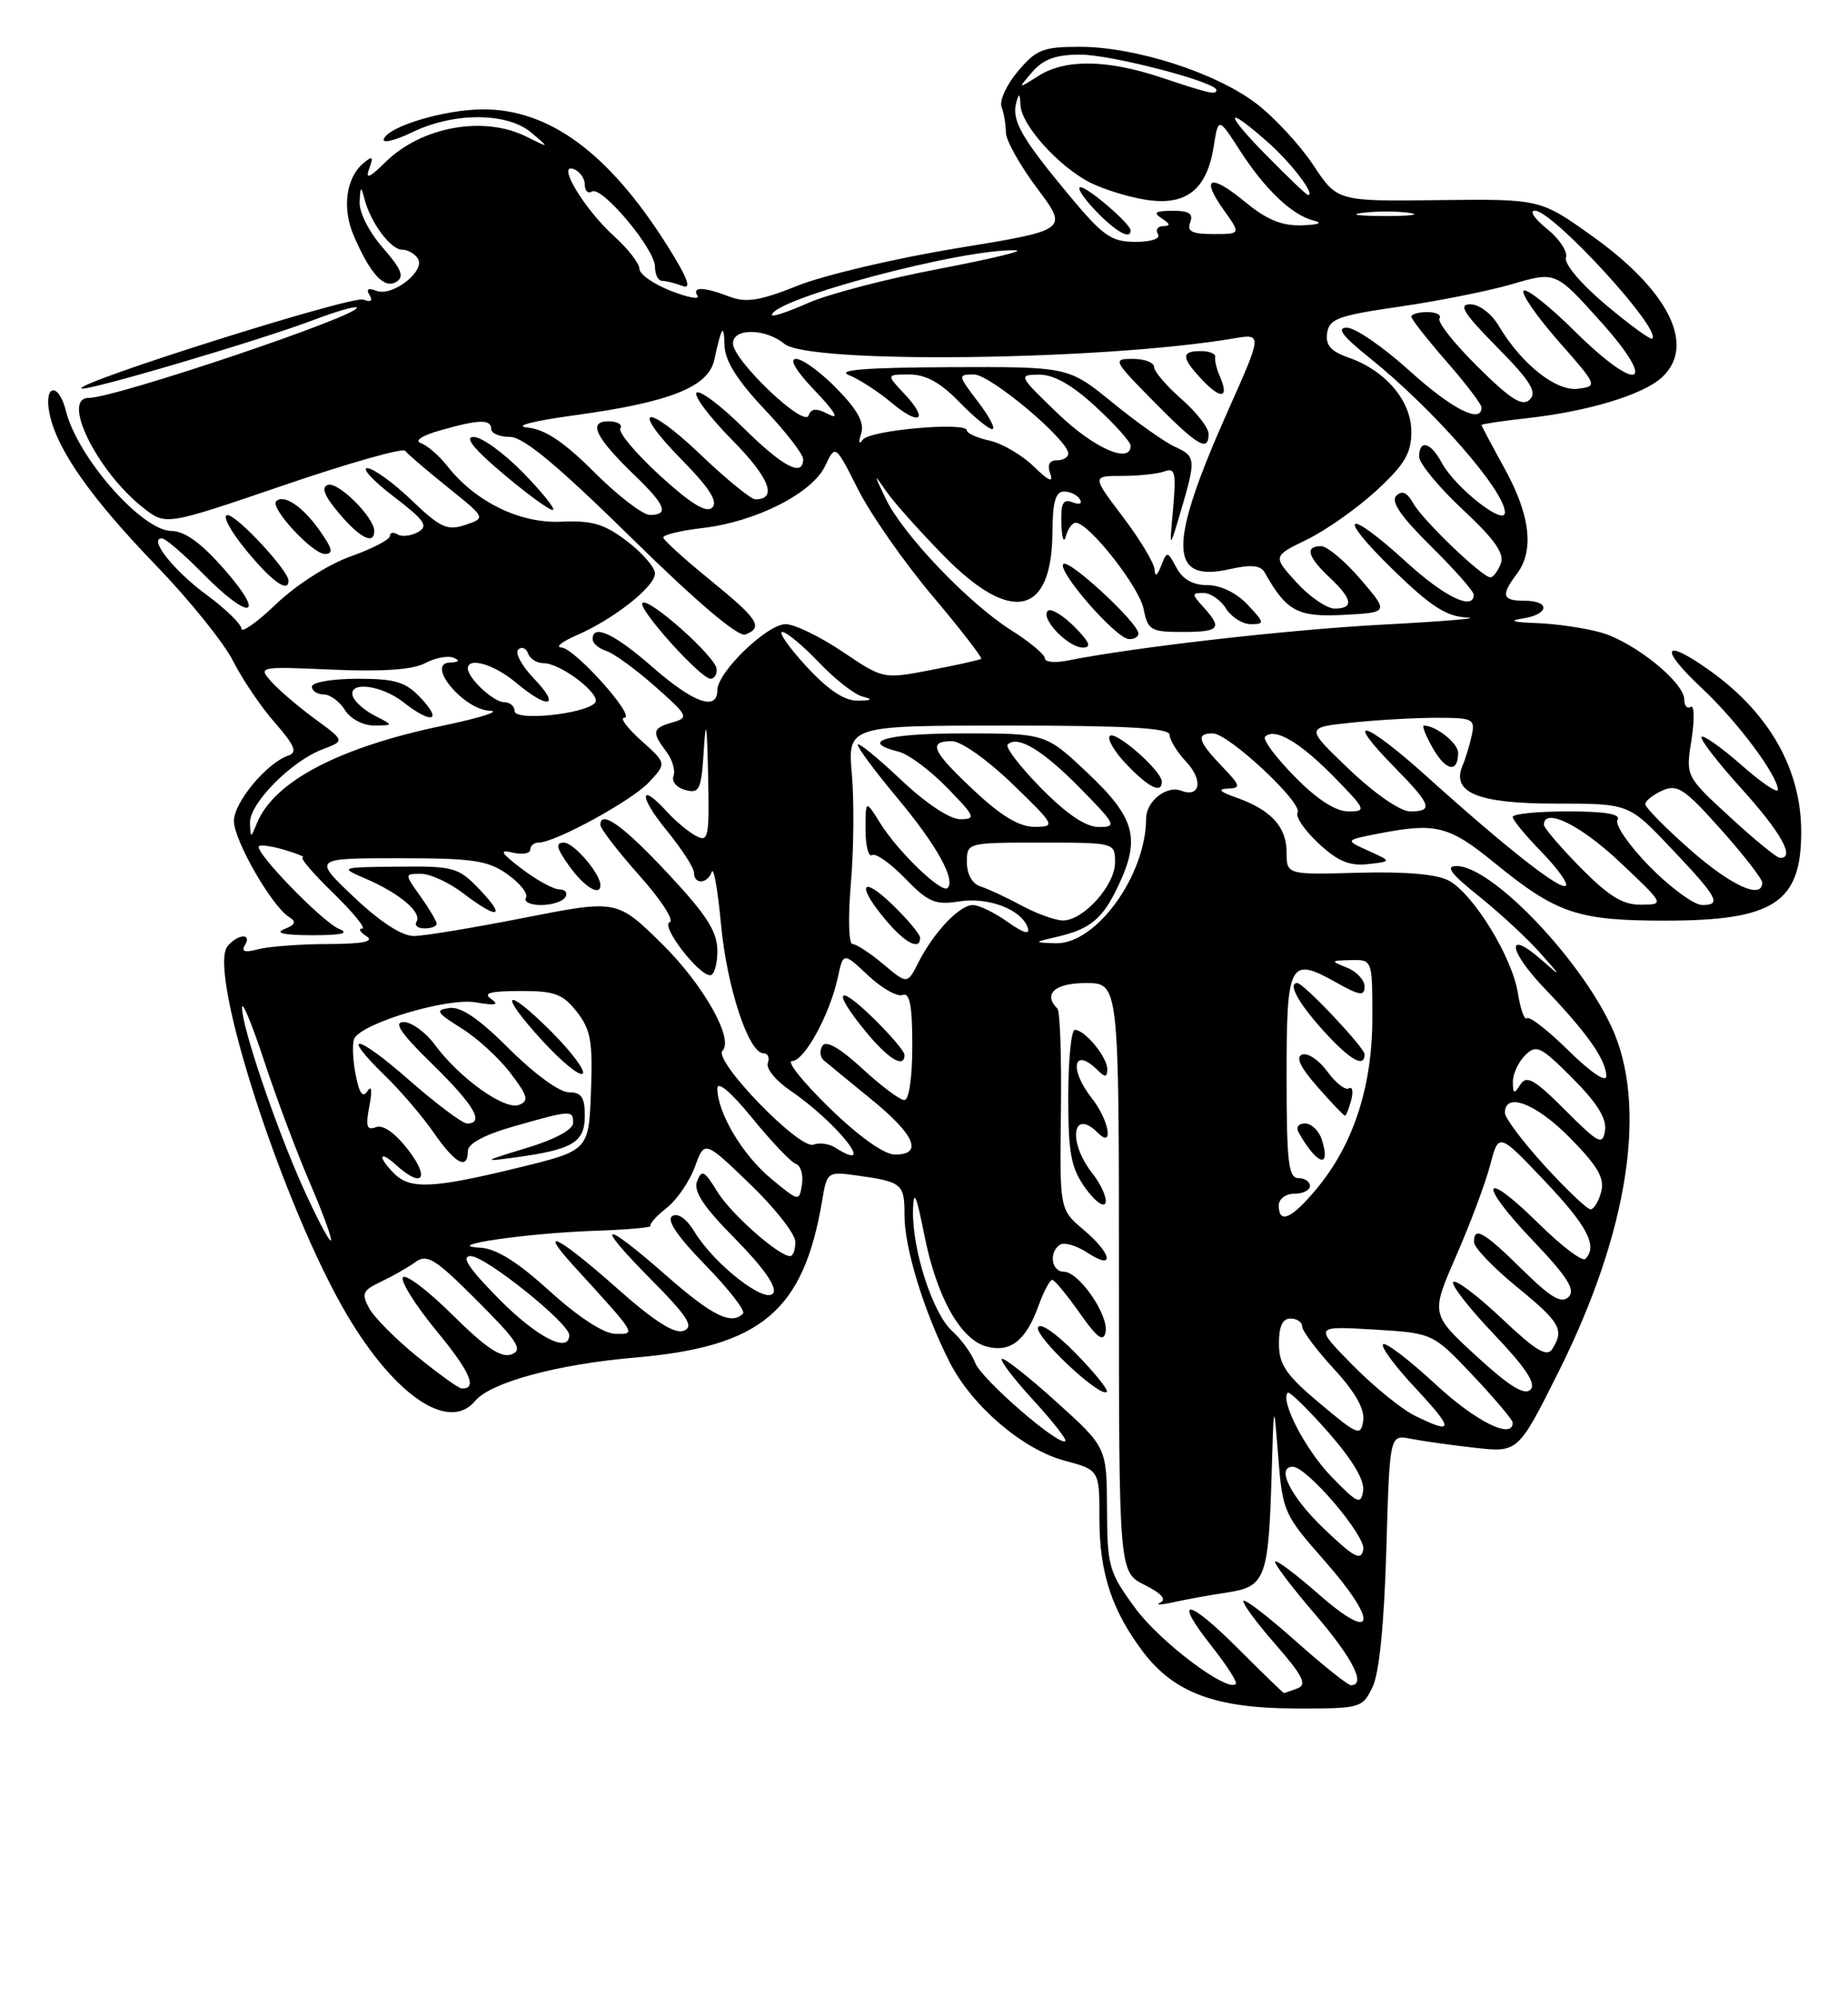 <?xml version="1.0" encoding="UTF-8" standalone="no"?>
<!DOCTYPE svg PUBLIC "-//W3C//DTD SVG 1.1//EN" "http://www.w3.org/Graphics/SVG/1.1/DTD/svg11.dtd" >
<svg xmlns="http://www.w3.org/2000/svg" xmlns:xlink="http://www.w3.org/1999/xlink" version="1.1" viewBox="0 0 237 256">
 <g >
 <path fill="currentColor"
d=" M 176.02 216.25 C 176.88 214.49 177.51 208.20 177.79 198.69 C 178.22 183.89 178.22 183.89 180.86 184.40 C 182.31 184.69 186.02 185.21 189.09 185.56 C 194.69 186.19 194.69 186.19 199.87 175.85 C 208.90 157.80 211.37 141.57 206.62 131.50 C 202.40 122.56 191.23 111.00 186.80 111.00 C 185.32 111.00 186.04 111.97 189.66 114.87 C 192.32 117.00 195.85 120.26 197.50 122.12 C 200.30 125.26 200.31 125.33 197.75 123.08 C 193.06 118.95 193.38 121.79 198.16 126.77 C 203.52 132.35 206.00 135.88 206.00 137.93 C 206.00 138.80 204.00 137.45 201.19 134.69 C 198.55 132.08 196.13 130.20 195.82 130.51 C 195.52 130.82 194.99 129.36 194.66 127.27 C 193.92 122.65 188.98 114.61 185.82 112.88 C 184.31 112.05 180.28 111.70 174.25 111.86 C 165.00 112.12 165.00 112.12 165.00 109.21 C 165.00 105.97 162.97 103.77 158.50 102.21 C 156.43 101.48 156.10 101.13 157.44 101.08 C 159.19 101.01 159.12 100.73 156.69 98.20 C 153.62 94.99 153.35 94.00 155.54 94.00 C 157.55 94.00 167.14 102.96 166.41 104.15 C 166.10 104.65 167.30 106.42 169.08 108.08 C 171.54 110.38 173.06 111.02 175.41 110.76 C 178.50 110.41 178.50 110.41 175.50 109.05 C 172.50 107.69 172.50 107.69 176.50 106.90 C 184.17 105.39 185.77 105.79 191.72 110.64 C 199.64 117.09 202.34 118.00 213.52 118.00 C 227.48 118.00 231.00 115.71 231.00 106.63 C 231.00 98.64 226.95 91.46 219.40 86.04 C 213.30 81.66 212.64 82.95 218.28 88.23 C 222.81 92.47 228.00 99.41 228.00 101.22 C 228.00 101.74 225.91 100.33 223.35 98.07 C 220.79 95.82 218.48 94.19 218.22 94.44 C 217.96 94.70 220.28 97.71 223.38 101.13 C 228.45 106.73 230.30 110.08 228.25 109.95 C 227.84 109.93 224.95 107.57 221.84 104.70 C 216.18 99.50 216.18 99.50 216.93 94.79 C 217.33 92.20 217.29 90.32 216.83 90.60 C 216.38 90.89 216.00 90.46 216.00 89.66 C 216.00 87.44 209.52 82.24 205.28 81.06 C 203.20 80.48 199.47 79.94 197.00 79.86 C 194.03 79.75 193.43 79.56 195.25 79.28 C 198.69 78.76 198.88 77.00 195.50 77.00 C 192.65 77.00 192.45 76.31 194.53 73.56 C 196.78 70.58 196.26 66.04 192.98 60.09 C 191.34 57.11 190.00 54.59 190.00 54.47 C 190.00 54.35 192.70 53.95 196.01 53.58 C 203.72 52.71 210.67 50.60 213.09 48.41 C 217.56 44.37 214.08 37.30 204.17 30.24 C 197.52 25.50 197.52 25.50 184.51 25.65 C 171.50 25.81 171.50 25.81 168.42 21.15 C 166.72 18.59 163.44 15.05 161.13 13.28 C 155.97 9.33 145.61 6.00 138.48 6.00 C 133.76 6.00 132.89 6.35 130.54 9.14 C 129.08 10.87 128.14 12.93 128.45 13.72 C 128.75 14.51 129.00 15.98 129.00 16.98 C 129.00 17.98 130.81 21.20 133.01 24.14 C 137.02 29.48 137.02 29.48 122.76 31.81 C 114.92 33.09 105.74 35.25 102.37 36.59 C 97.46 38.55 95.71 38.84 93.55 38.02 C 90.22 36.75 88.71 36.72 89.45 37.92 C 89.77 38.43 88.22 38.14 86.01 37.27 C 83.81 36.41 82.00 35.14 82.00 34.45 C 82.00 33.77 80.54 31.88 78.75 30.27 C 74.92 26.80 71.31 20.80 73.58 21.67 C 74.36 21.97 75.00 22.87 75.00 23.67 C 75.00 24.46 75.41 24.86 75.92 24.55 C 77.17 23.78 84.00 31.92 84.00 34.18 C 84.00 35.18 84.41 36.00 84.92 36.00 C 85.42 36.00 86.61 36.30 87.55 36.66 C 88.75 37.12 88.15 35.55 85.53 31.41 C 78.07 19.61 70.44 13.99 61.93 14.02 C 57.02 14.03 49.76 16.21 49.22 17.83 C 49.03 18.41 50.68 18.01 52.89 16.94 C 58.22 14.36 65.06 14.39 68.14 17.00 C 70.50 19.00 70.50 19.00 67.50 17.51 C 62.04 14.79 54.09 16.22 49.45 20.76 C 47.35 22.83 46.83 23.03 47.35 21.61 C 47.92 20.06 47.79 19.93 46.62 20.90 C 44.37 22.77 43.84 26.70 45.38 30.24 C 47.51 35.17 49.29 37.09 50.84 36.12 C 51.88 35.46 51.49 34.49 49.09 31.75 C 47.33 29.75 46.05 27.21 46.12 25.87 C 46.21 23.86 46.31 23.80 46.73 25.46 C 47.50 28.49 50.09 32.00 51.56 32.00 C 52.29 32.00 53.21 32.52 53.60 33.16 C 54.58 34.75 50.31 38.06 48.29 37.28 C 47.22 36.87 46.91 37.05 47.39 37.82 C 47.85 38.57 47.57 38.77 46.60 38.40 C 45.17 37.85 9.70 49.03 10.45 49.79 C 10.91 50.24 33.31 43.64 40.22 41.01 C 43.06 39.93 45.55 39.21 45.75 39.41 C 46.61 40.28 14.80 51.00 11.38 51.00 C 7.78 51.00 12.50 60.50 18.39 65.10 C 21.27 67.36 21.27 67.36 36.35 62.21 C 44.64 59.38 51.66 57.38 51.96 57.78 C 52.26 58.18 54.71 60.28 57.41 62.45 C 62.32 66.39 62.32 66.39 59.67 67.28 C 57.35 68.05 56.46 67.64 52.76 64.09 C 50.42 61.85 47.87 60.02 47.11 60.01 C 46.34 60.00 47.86 61.64 50.48 63.64 C 54.46 66.68 54.98 67.43 53.62 68.19 C 52.72 68.70 51.54 68.83 50.99 68.50 C 50.45 68.16 50.00 68.25 50.00 68.71 C 50.00 69.16 47.73 70.34 44.96 71.32 C 42.10 72.34 37.99 74.96 35.46 77.38 C 33.01 79.73 30.98 81.17 30.96 80.58 C 30.94 79.99 28.93 78.03 26.49 76.24 C 22.27 73.14 18.99 69.00 20.76 69.00 C 21.21 69.00 23.57 71.03 26.00 73.50 C 32.00 79.61 34.25 79.25 28.83 73.05 C 25.81 69.59 23.73 68.08 21.95 68.05 C 18.16 67.98 9.95 58.63 8.46 52.69 C 7.53 48.97 5.60 49.23 6.34 52.97 C 7.27 57.59 11.61 63.78 20.04 72.50 C 24.29 76.90 28.72 82.40 29.89 84.72 C 31.06 87.04 33.47 90.61 35.26 92.64 C 37.77 95.51 38.17 96.44 37.01 96.83 C 34.24 97.75 30.00 102.83 30.00 105.23 C 30.00 107.71 34.87 116.18 37.09 117.55 C 38.04 118.14 37.88 118.54 36.43 119.10 C 35.19 119.59 36.47 119.86 40.00 119.87 C 43.81 119.87 44.88 119.62 43.49 119.06 C 41.35 118.19 32.55 109.12 33.21 108.46 C 33.42 108.24 34.93 108.46 36.55 108.95 C 38.17 109.43 39.19 109.87 38.82 109.91 C 38.44 109.96 40.22 112.03 42.77 114.50 C 45.31 116.98 46.97 119.01 46.45 119.02 C 45.93 119.02 46.17 119.47 47.00 120.00 C 48.05 120.68 46.57 120.98 42.00 121.00 C 38.42 121.01 34.42 121.32 33.09 121.67 C 31.41 122.12 30.90 121.97 31.40 121.16 C 32.37 119.59 30.51 119.68 29.19 121.27 C 26.53 124.48 36.36 154.79 44.53 168.58 C 50.71 178.98 57.60 183.59 60.95 179.55 C 62.92 177.18 71.50 174.86 81.38 174.01 C 97.64 172.62 103.06 168.07 105.45 153.82 C 106.05 150.22 106.15 150.15 109.78 150.65 C 115.74 151.48 116.00 151.70 116.00 155.81 C 116.00 160.00 118.53 168.20 121.80 174.62 C 124.66 180.22 131.16 185.78 136.51 187.21 C 141.00 188.41 141.00 188.41 141.00 194.74 C 141.00 201.62 142.62 206.50 146.66 211.81 C 150.62 216.98 155.94 218.95 166.09 218.98 C 174.48 219.00 174.71 218.94 176.02 216.25 Z  M 37.00 74.43 C 37.00 73.14 30.40 66.03 29.18 66.02 C 28.45 66.01 29.51 68.01 31.55 70.50 C 34.84 74.51 37.00 76.07 37.00 74.43 Z  M 40.94 67.92 C 38.78 64.88 36.38 63.29 35.42 64.25 C 34.59 65.08 40.07 71.00 41.66 71.00 C 42.81 71.00 42.65 70.32 40.94 67.92 Z  M 48.00 68.06 C 48.00 66.32 43.37 61.71 42.06 62.15 C 41.16 62.45 41.58 63.54 43.48 65.79 C 46.15 68.96 48.00 69.89 48.00 68.06 Z  M 158.78 211.30 C 152.23 204.75 150.34 204.62 155.44 211.06 C 157.34 213.47 158.72 215.62 158.49 215.84 C 157.39 216.94 148.76 210.44 145.60 206.13 C 142.20 201.50 142.00 200.80 141.97 193.37 C 141.93 185.50 141.93 185.50 135.42 179.63 C 131.84 176.40 128.72 173.95 128.48 174.18 C 128.25 174.42 130.07 176.80 132.53 179.47 C 134.98 182.15 136.83 184.50 136.63 184.70 C 135.88 185.46 125.87 176.79 125.07 174.69 C 124.61 173.48 123.27 171.64 122.10 170.59 C 119.61 168.34 116.96 160.14 117.09 155.07 C 117.17 152.35 117.51 153.11 118.54 158.29 C 120.13 166.29 123.21 171.76 126.60 172.61 C 129.61 173.37 131.58 171.81 133.17 167.40 C 133.85 165.53 134.65 164.02 134.95 164.04 C 135.25 164.06 136.83 165.97 138.46 168.29 C 140.70 171.47 141.51 172.08 141.78 170.76 C 142.23 168.59 138.38 163.00 136.43 163.00 C 134.82 163.00 134.48 160.44 135.97 159.52 C 136.51 159.19 138.08 159.66 139.47 160.57 C 143.02 162.90 142.63 160.71 138.95 157.61 C 135.90 155.04 135.90 155.04 136.06 142.47 C 136.15 135.55 135.95 129.61 135.61 129.28 C 133.73 127.40 135.28 126.00 139.25 126.00 C 143.50 126.00 143.50 126.00 143.50 163.75 C 143.50 201.50 143.50 201.50 146.80 203.15 C 148.95 204.22 149.65 205.01 148.80 205.41 C 148.09 205.74 148.85 205.72 150.50 205.36 C 152.15 204.99 155.28 204.43 157.46 204.10 C 162.28 203.37 162.69 202.26 163.08 189.00 C 163.36 179.50 163.36 179.50 163.93 186.73 C 164.48 193.73 164.67 194.15 169.82 199.99 C 176.84 207.95 176.44 210.75 169.20 204.41 C 166.29 201.85 163.74 199.93 163.53 200.13 C 163.33 200.34 165.60 203.35 168.58 206.82 C 173.49 212.54 175.25 216.01 173.25 216.00 C 172.84 215.99 169.67 213.46 166.20 210.37 C 162.74 207.29 159.72 204.95 159.48 205.18 C 159.25 205.41 161.07 207.90 163.52 210.70 C 167.07 214.76 167.66 215.92 166.41 216.40 C 165.54 216.73 164.76 217.00 164.66 217.00 C 164.56 217.00 161.91 214.43 158.78 211.30 Z  M 137.95 173.45 C 135.40 170.85 133.35 169.45 133.12 170.14 C 132.72 171.35 141.12 179.22 141.94 178.40 C 142.18 178.16 140.38 175.93 137.95 173.45 Z  M 140.08 150.37 C 136.91 146.35 137.53 141.93 140.80 145.20 C 142.89 147.29 142.23 143.56 140.00 140.73 C 137.04 136.96 137.69 134.09 140.80 137.20 C 141.73 138.13 142.00 138.10 142.00 137.03 C 142.00 135.48 139.13 132.00 137.85 132.00 C 137.38 132.00 137.00 135.87 137.00 140.60 C 137.00 147.84 137.34 149.68 139.19 152.27 C 140.40 153.96 141.56 154.82 141.77 154.18 C 141.99 153.54 141.22 151.83 140.08 150.37 Z  M 169.74 195.89 C 165.52 191.84 163.60 188.00 165.79 188.00 C 167.61 188.00 175.17 196.86 174.84 198.60 C 174.55 200.12 173.67 199.65 169.74 195.89 Z  M 170.78 189.30 C 167.46 185.89 164.14 179.53 165.15 178.51 C 165.37 178.30 167.70 180.58 170.34 183.57 C 173.43 187.08 175.02 189.74 174.82 191.07 C 174.53 192.91 174.12 192.73 170.78 189.30 Z  M 169.27 179.88 C 164.95 176.26 164.03 174.93 164.02 172.25 C 164.01 170.02 164.47 169.00 165.50 169.00 C 166.32 169.00 167.00 169.46 167.00 170.02 C 167.00 170.58 168.83 173.03 171.08 175.47 C 173.80 178.42 175.04 180.62 174.83 182.08 C 174.52 184.12 174.14 183.97 169.27 179.88 Z  M 181.42 181.44 C 179.73 180.60 176.14 177.68 173.44 174.94 C 168.54 169.96 168.54 169.96 176.15 170.41 C 183.75 170.86 183.75 170.86 188.88 176.28 C 191.69 179.26 194.00 181.99 194.00 182.35 C 194.00 184.57 189.25 182.20 184.03 177.36 C 180.68 174.26 177.68 171.98 177.37 172.30 C 177.05 172.61 178.93 175.15 181.54 177.93 C 186.51 183.26 186.49 183.94 181.42 181.44 Z  M 189.35 173.82 C 183.49 168.44 183.49 168.44 186.75 160.97 C 188.55 156.86 190.51 151.62 191.11 149.33 C 192.20 145.16 192.20 145.16 198.06 151.33 C 203.58 157.13 204.94 159.73 203.31 161.36 C 202.93 161.74 200.24 159.70 197.33 156.83 C 190.06 149.65 189.40 151.47 196.56 158.98 C 201.01 163.65 202.08 165.32 201.17 166.23 C 200.26 167.14 198.88 166.33 195.21 162.71 C 190.27 157.84 188.97 157.11 189.05 159.25 C 189.08 159.94 191.55 162.51 194.55 164.96 C 200.11 169.50 200.64 170.44 199.08 172.90 C 198.39 173.99 196.97 173.14 192.59 168.99 C 189.50 166.08 186.70 163.96 186.37 164.30 C 186.04 164.63 188.37 167.63 191.56 170.98 C 195.69 175.31 197.04 177.36 196.28 178.12 C 195.51 178.89 193.52 177.66 189.35 173.82 Z  M 53.50 173.87 C 50.75 171.64 47.98 168.85 47.34 167.68 C 46.33 165.81 46.51 165.39 48.84 164.29 C 50.30 163.60 52.29 162.47 53.25 161.78 C 54.77 160.67 55.78 161.30 61.19 166.71 C 66.39 171.91 67.11 173.02 65.61 173.59 C 64.30 174.10 62.32 172.78 58.04 168.54 C 54.85 165.38 51.98 163.22 51.67 163.73 C 51.35 164.24 53.29 167.31 55.96 170.56 C 60.31 175.83 61.29 178.07 59.19 177.96 C 58.81 177.94 56.25 176.10 53.50 173.87 Z  M 64.00 166.50 C 60.08 162.53 59.07 161.00 60.37 161.00 C 62.27 161.00 73.00 169.60 73.00 171.12 C 73.00 173.54 68.85 171.41 64.00 166.50 Z  M 70.50 165.49 C 66.27 161.65 63.61 160.01 61.50 159.91 C 56.51 159.67 67.51 158.06 76.16 157.76 C 80.37 157.62 83.65 157.33 83.44 157.12 C 83.24 156.91 84.15 155.88 85.48 154.84 C 86.81 153.79 88.44 151.41 89.12 149.55 C 90.35 146.15 90.35 146.15 96.17 151.75 C 99.38 154.83 102.00 158.17 102.00 159.17 C 102.00 160.18 101.70 161.00 101.34 161.00 C 99.85 161.00 93.70 155.55 91.96 152.69 C 90.35 150.05 89.99 149.86 89.40 151.39 C 88.90 152.69 90.20 154.66 94.33 158.83 C 97.89 162.44 99.66 164.95 99.17 165.73 C 98.24 167.23 91.65 162.11 89.08 157.90 C 88.06 156.22 86.94 155.42 86.22 155.86 C 85.43 156.35 86.85 158.45 90.48 162.17 C 93.47 165.24 95.64 168.03 95.29 168.37 C 93.79 169.87 91.33 168.65 85.46 163.50 C 77.18 156.23 76.06 156.49 83.46 163.96 C 88.24 168.79 89.04 170.05 87.68 170.57 C 86.52 171.02 83.91 169.36 79.12 165.11 C 71.67 158.50 68.81 157.03 73.57 162.25 C 81.75 171.21 81.62 171.00 78.92 170.96 C 77.43 170.94 74.21 168.84 70.50 165.49 Z  M 38.88 152.25 C 35.38 144.49 30.98 131.51 31.04 129.12 C 31.06 128.23 32.34 131.32 33.88 136.00 C 35.42 140.68 38.08 147.76 39.80 151.75 C 41.51 155.74 42.69 159.00 42.41 159.00 C 42.14 159.00 40.55 155.96 38.88 152.25 Z  M 164.00 154.50 C 164.00 153.67 164.89 153.00 166.00 153.00 C 167.10 153.00 168.00 152.55 168.00 152.00 C 168.00 151.45 167.32 151.00 166.50 151.00 C 165.24 151.00 165.00 148.89 165.00 137.97 C 165.00 123.27 165.37 122.56 171.37 125.93 C 174.38 127.62 175.00 127.71 175.00 126.45 C 175.00 125.62 173.99 124.53 172.75 124.03 C 170.59 123.16 170.61 123.12 173.25 123.06 C 176.00 123.00 176.00 123.00 176.00 130.46 C 176.00 139.20 173.60 146.61 168.95 152.25 C 165.68 156.21 164.00 156.98 164.00 154.50 Z  M 169.52 146.08 C 169.16 144.93 168.19 144.00 167.37 144.00 C 166.47 144.00 166.16 144.49 166.60 145.25 C 168.94 149.35 170.72 149.85 169.52 146.08 Z  M 173.29 141.00 C 173.58 139.90 173.44 139.23 172.99 139.50 C 172.54 139.78 171.31 138.82 170.25 137.37 C 169.19 135.91 167.74 134.92 167.02 135.16 C 166.12 135.46 166.73 136.76 168.96 139.30 C 170.74 141.33 172.33 143.00 172.49 143.00 C 172.64 143.00 173.00 142.10 173.29 141.00 Z  M 175.00 135.12 C 175.00 134.28 167.18 126.00 166.38 126.00 C 165.12 126.00 166.48 128.52 169.62 132.00 C 173.11 135.86 175.00 136.96 175.00 135.12 Z  M 198.10 149.42 C 195.30 146.35 193.00 143.30 193.00 142.63 C 193.00 139.90 197.01 141.44 201.33 145.83 C 204.91 149.46 205.81 151.01 205.35 152.75 C 205.03 153.99 204.41 155.00 203.98 155.00 C 203.55 155.00 200.91 152.49 198.10 149.42 Z  M 98.88 151.06 C 95.23 148.04 92.00 142.62 92.00 139.51 C 92.00 138.49 93.78 140.00 96.48 143.32 C 98.95 146.35 101.47 148.99 102.08 149.19 C 102.69 149.40 103.04 150.58 102.85 151.81 C 102.50 154.04 102.47 154.03 98.88 151.06 Z  M 50.57 150.43 C 48.38 148.24 48.60 147.32 50.83 149.35 C 54.14 152.34 55.17 151.09 52.40 147.45 C 50.70 145.23 49.14 144.12 48.22 144.47 C 47.03 144.92 46.87 144.39 47.37 141.77 C 47.75 139.77 47.66 139.03 47.13 139.85 C 46.51 140.80 46.06 140.14 45.58 137.58 C 45.21 135.59 45.16 133.55 45.47 133.05 C 46.72 131.03 57.44 127.86 60.97 128.47 C 63.54 128.91 64.09 128.80 63.00 128.05 C 61.89 127.29 62.84 127.03 66.68 127.02 C 71.11 127.00 72.16 127.38 73.97 129.68 C 75.77 131.97 76.03 133.48 75.79 139.92 C 75.50 147.46 75.50 147.46 66.50 149.66 C 55.56 152.33 52.61 152.47 50.57 150.43 Z  M 60.00 147.53 C 60.00 146.59 62.10 145.46 65.75 144.41 C 73.26 142.27 73.50 142.25 73.50 143.92 C 73.50 144.79 71.16 146.05 67.50 147.15 C 61.90 148.85 61.80 148.93 66.00 148.36 C 73.44 147.35 75.00 146.43 75.00 143.02 C 75.00 140.63 74.57 140.00 72.93 140.00 C 71.76 140.00 68.47 137.60 65.32 134.45 C 61.45 130.58 59.11 128.98 57.63 129.20 C 55.77 129.46 55.96 129.78 59.14 131.77 C 61.15 133.01 63.99 135.60 65.45 137.52 C 67.70 140.48 67.87 141.11 66.55 141.62 C 64.71 142.32 58.96 138.21 55.79 133.94 C 54.60 132.32 52.79 131.00 51.77 131.00 C 50.41 131.00 51.41 132.46 55.46 136.41 C 60.81 141.64 62.19 144.00 59.90 144.00 C 59.30 144.00 55.93 141.47 52.40 138.38 C 45.67 132.47 43.50 132.18 49.50 138.00 C 51.42 139.87 54.19 143.10 55.64 145.20 C 58.39 149.17 60.00 150.03 60.00 147.53 Z  M 70.74 132.26 C 64.68 126.20 63.78 127.10 69.58 133.42 C 72.04 136.10 74.35 137.98 74.73 137.61 C 75.10 137.24 73.30 134.83 70.74 132.26 Z  M 107.09 147.08 C 106.32 146.59 105.07 146.42 104.32 146.71 C 102.54 147.39 91.42 135.91 92.66 134.67 C 94.15 133.19 90.19 126.19 84.95 121.03 C 79.13 115.30 79.13 115.30 67.31 117.62 C 60.82 118.90 54.42 119.96 53.10 119.97 C 51.56 119.99 48.78 118.19 45.41 115.00 C 40.12 110.00 40.12 110.00 51.16 110.00 C 60.72 110.00 62.58 110.28 65.11 112.08 C 66.71 113.22 67.77 114.57 67.45 115.08 C 67.14 115.58 68.01 116.00 69.38 116.00 C 70.76 116.00 72.16 115.55 72.50 115.00 C 72.84 114.45 72.50 114.00 71.75 114.00 C 71.00 114.00 68.84 112.82 66.94 111.38 C 64.20 109.29 63.96 108.86 65.75 109.28 C 66.99 109.57 68.00 109.40 68.00 108.91 C 68.00 108.41 68.48 108.00 69.06 108.00 C 71.19 108.00 80.98 102.65 83.21 100.28 C 85.50 97.84 85.50 97.84 82.23 94.92 C 80.44 93.31 79.46 92.00 80.05 92.00 C 81.70 92.00 73.72 83.08 72.00 82.99 C 71.17 82.95 72.06 82.25 73.96 81.42 C 78.71 79.36 84.00 75.19 84.00 73.50 C 84.00 72.73 82.39 70.87 80.43 69.38 C 77.51 67.15 75.95 66.69 71.98 66.87 C 66.67 67.11 60.98 64.33 57.36 59.73 C 56.32 58.40 54.80 57.09 53.98 56.80 C 53.10 56.49 54.12 55.82 56.50 55.15 C 61.44 53.74 63.00 53.71 63.00 55.00 C 63.00 55.55 64.08 56.00 65.40 56.00 C 67.13 56.00 71.47 59.61 80.98 68.94 C 89.29 77.11 94.68 81.68 95.58 81.33 C 97.94 80.42 97.26 79.37 91.06 74.33 C 87.79 71.67 85.09 69.23 85.06 68.89 C 85.03 68.55 87.32 68.00 90.16 67.67 C 96.99 66.86 104.16 63.22 105.82 59.72 C 107.13 56.95 107.13 56.95 110.04 62.72 C 111.64 65.90 115.92 72.03 119.55 76.34 C 123.19 80.65 126.01 84.30 125.83 84.44 C 125.65 84.59 122.75 85.23 119.39 85.88 C 113.27 87.05 113.27 87.05 108.04 83.52 C 105.16 81.59 101.88 80.00 100.75 80.00 C 98.38 80.00 92.00 86.16 92.00 88.45 C 92.00 91.19 88.95 90.11 83.68 85.50 C 78.76 81.20 76.00 79.92 76.00 81.93 C 76.00 82.45 76.79 83.12 77.75 83.43 C 78.71 83.74 81.53 85.78 84.00 87.97 C 88.26 91.73 88.38 91.98 86.25 92.59 C 83.65 93.33 83.55 93.82 85.46 96.35 C 86.23 97.36 86.64 98.77 86.37 99.47 C 86.11 100.17 86.79 100.97 87.90 101.26 C 89.71 101.74 89.94 101.23 90.26 96.14 C 90.53 91.92 90.67 92.70 90.81 99.29 C 90.99 107.39 90.86 108.00 89.24 107.13 C 88.27 106.61 86.63 105.24 85.58 104.09 C 82.00 100.13 81.87 102.01 85.43 106.35 C 87.39 108.75 89.00 111.22 89.00 111.85 C 89.00 113.40 90.72 113.32 91.28 111.75 C 91.53 111.06 92.06 114.10 92.47 118.50 C 93.22 126.54 96.01 135.00 97.91 135.00 C 98.48 135.00 98.73 135.56 98.47 136.25 C 98.21 136.94 99.49 138.51 101.31 139.75 C 107.37 143.87 112.71 150.63 107.09 147.08 Z  M 92.00 121.88 C 92.00 119.43 90.66 117.32 85.82 112.13 C 80.02 105.90 77.00 103.71 77.00 105.73 C 77.00 106.21 79.25 109.13 82.00 112.22 C 84.76 115.30 86.51 118.00 85.89 118.20 C 84.67 118.61 89.56 125.00 91.09 125.00 C 91.59 125.00 92.00 123.59 92.00 121.88 Z  M 56.00 118.40 C 56.00 118.08 55.07 116.50 53.93 114.90 C 51.86 112.00 51.86 112.00 54.00 112.00 C 55.17 112.00 57.61 113.12 59.41 114.50 C 63.89 117.91 64.99 117.65 61.50 114.00 C 58.78 111.17 58.21 111.00 51.06 111.08 C 43.50 111.16 43.50 111.16 47.00 112.67 C 51.26 114.51 54.14 116.96 53.42 118.13 C 53.12 118.61 53.58 119.00 54.44 119.00 C 55.30 119.00 56.00 118.73 56.00 118.40 Z  M 77.00 113.46 C 77.00 111.98 73.59 108.00 72.32 108.00 C 71.20 108.00 71.35 108.69 73.00 111.00 C 74.89 113.66 77.00 114.96 77.00 113.46 Z  M 91.91 85.75 C 91.79 84.18 83.17 76.50 82.39 77.28 C 81.72 77.95 89.85 87.00 91.13 87.00 C 91.61 87.00 91.96 86.44 91.91 85.75 Z  M 66.98 60.48 C 64.56 58.02 61.76 56.00 60.74 56.00 C 59.50 56.00 60.78 57.58 64.70 60.87 C 67.89 63.55 70.70 65.57 70.94 65.35 C 71.18 65.14 69.40 62.94 66.98 60.48 Z  M 106.35 141.98 C 102.97 138.69 100.82 136.00 101.58 136.00 C 103.16 136.00 106.42 130.04 107.45 125.27 C 108.15 122.04 108.15 122.04 111.33 125.02 C 113.07 126.66 115.06 127.79 115.75 127.53 C 116.68 127.18 117.00 128.87 117.00 134.03 C 117.00 138.11 116.58 141.00 115.98 141.00 C 115.42 141.00 112.98 139.18 110.57 136.95 C 107.71 134.32 105.93 133.30 105.47 134.04 C 105.09 134.66 105.16 135.50 105.64 135.90 C 106.11 136.30 108.86 138.55 111.75 140.91 C 117.35 145.47 118.43 148.01 114.75 147.98 C 113.37 147.97 110.12 145.65 106.35 141.98 Z  M 116.00 135.20 C 116.00 134.76 114.20 132.65 112.00 130.50 C 107.27 125.88 106.70 126.97 111.07 132.27 C 113.97 135.79 116.00 136.99 116.00 135.20 Z  M 200.72 142.28 C 196.80 138.35 195.78 137.77 194.99 139.00 C 194.18 140.27 194.03 140.22 194.02 138.68 C 194.01 137.68 194.71 136.14 195.58 135.27 C 197.03 133.83 197.56 134.09 201.67 138.20 C 204.80 141.33 206.07 143.37 205.84 144.88 C 205.53 146.85 205.05 146.60 200.72 142.28 Z  M 113.28 123.58 C 111.59 122.16 109.81 121.00 109.33 121.00 C 108.84 121.00 108.75 117.57 109.12 113.25 C 109.49 108.99 109.55 102.69 109.25 99.25 C 108.71 93.00 108.71 93.00 129.36 93.00 C 144.61 93.00 150.00 93.31 150.00 94.19 C 150.00 94.84 150.95 96.38 152.10 97.61 C 154.34 99.99 153.94 102.30 151.46 101.34 C 149.61 100.64 147.00 102.70 146.99 104.87 C 146.97 112.23 140.54 121.08 135.35 120.90 C 132.50 120.80 132.50 120.79 135.74 120.03 C 139.87 119.05 141.43 117.73 143.41 113.55 C 146.29 107.49 145.58 104.84 139.56 99.15 C 134.12 94.00 134.12 94.00 123.56 94.00 C 113.70 94.00 110.03 95.04 115.26 96.35 C 116.50 96.66 119.29 98.73 121.46 100.96 C 125.07 104.66 125.22 105.00 123.14 105.00 C 121.79 105.00 118.69 102.93 115.44 99.85 C 112.45 97.03 110.00 95.05 110.00 95.46 C 110.00 95.87 112.30 98.96 115.11 102.32 C 120.11 108.31 122.59 112.75 121.52 113.82 C 120.77 114.56 115.15 109.15 112.88 105.50 C 111.01 102.50 111.01 102.50 111.00 106.31 C 111.00 108.40 111.38 109.88 111.84 109.60 C 112.30 109.31 114.21 110.66 116.08 112.59 C 119.04 115.64 119.94 116.02 122.99 115.54 C 126.76 114.94 131.04 116.58 131.81 118.92 C 132.12 119.85 131.25 119.60 129.23 118.17 C 127.56 116.98 125.55 116.00 124.77 116.00 C 123.06 116.00 119.78 119.45 117.80 123.33 C 116.36 126.17 116.36 126.17 113.28 123.58 Z  M 118.00 120.20 C 118.00 119.75 116.42 117.87 114.50 116.00 C 110.43 112.06 109.79 113.41 113.59 117.92 C 116.08 120.89 118.00 121.87 118.00 120.20 Z  M 149.00 100.19 C 149.00 98.81 143.06 93.60 142.33 94.33 C 141.96 94.71 142.93 96.37 144.51 98.01 C 147.34 100.96 149.00 101.77 149.00 100.19 Z  M 131.00 116.06 C 129.07 115.02 126.71 113.92 125.75 113.62 C 124.69 113.28 124.00 112.07 124.00 110.53 C 124.00 108.00 124.00 108.00 133.50 108.00 C 143.00 108.00 143.00 108.00 143.00 110.55 C 143.00 113.49 138.92 118.01 136.30 117.98 C 135.31 117.96 132.93 117.10 131.00 116.06 Z  M 202.71 111.22 C 200.12 108.58 198.00 106.11 198.00 105.72 C 198.00 103.44 202.68 105.73 207.70 110.46 C 213.50 115.93 213.50 115.93 210.46 115.96 C 208.13 115.99 206.33 114.88 202.71 111.22 Z  M 211.59 111.10 C 208.94 108.40 207.07 105.70 207.44 105.10 C 207.91 104.34 205.92 104.00 201.06 104.00 C 197.18 104.00 194.00 104.32 194.00 104.71 C 194.00 105.10 195.66 107.11 197.69 109.19 C 199.71 111.27 201.12 113.21 200.82 113.52 C 200.16 114.18 193.21 108.73 183.10 99.63 C 175.04 92.36 172.08 91.45 178.81 98.31 C 183.58 103.16 183.88 104.00 180.84 104.00 C 179.59 104.00 176.30 101.73 173.04 98.62 C 167.40 93.24 167.40 93.24 173.35 92.62 C 176.62 92.28 181.53 92.00 184.26 92.00 C 188.90 92.00 189.20 92.15 188.75 94.25 C 188.48 95.49 187.95 97.23 187.57 98.12 C 186.10 101.60 189.54 103.00 199.51 103.00 C 208.89 103.00 208.89 103.00 214.19 108.59 C 220.33 115.06 220.85 116.00 218.30 116.00 C 217.27 116.00 214.25 113.79 211.59 111.10 Z  M 187.00 96.48 C 187.00 95.26 184.15 93.00 182.61 93.00 C 182.33 93.00 182.85 94.31 183.77 95.92 C 185.45 98.85 187.00 99.11 187.00 96.48 Z  M 216.75 108.90 C 213.59 106.12 211.00 103.49 211.00 103.07 C 211.00 102.65 211.99 101.87 213.19 101.33 C 215.11 100.47 216.03 101.08 220.69 106.30 C 223.61 109.57 226.00 112.65 226.00 113.13 C 226.00 115.35 221.99 113.52 216.75 108.90 Z  M 32.06 105.45 C 31.99 102.99 37.36 97.55 41.37 96.04 C 44.24 94.96 44.24 94.96 40.37 92.13 C 38.24 90.57 35.73 88.42 34.78 87.35 C 33.09 85.44 33.22 85.42 42.62 85.83 C 49.04 86.11 52.93 85.84 54.49 85.01 C 55.76 84.33 57.41 84.01 58.15 84.30 C 59.05 84.66 58.89 84.87 57.68 84.92 C 54.54 85.06 59.47 90.98 62.82 91.10 C 64.29 91.15 61.63 92.00 56.89 92.99 C 43.51 95.77 35.17 100.13 32.95 105.50 C 32.14 107.48 32.13 107.48 32.06 105.45 Z  M 48.08 91.74 C 46.75 91.06 45.47 89.94 45.25 89.25 C 44.59 87.27 48.89 87.77 51.73 90.00 C 55.31 92.82 56.81 92.49 54.00 89.50 C 52.02 87.39 50.75 87.00 45.83 87.00 C 42.61 87.00 40.00 87.45 40.00 88.00 C 40.00 88.55 40.67 89.00 41.49 89.00 C 42.31 89.00 43.55 89.90 44.23 91.00 C 44.95 92.15 46.55 92.99 47.99 92.99 C 50.50 92.97 50.50 92.97 48.08 91.74 Z  M 124.96 101.36 C 119.51 96.27 118.94 95.00 122.09 95.00 C 123.26 95.00 126.65 97.40 129.84 100.48 C 135.34 105.80 135.42 105.96 132.71 105.98 C 130.75 105.99 128.43 104.62 124.96 101.36 Z  M 133.52 101.02 C 130.83 98.29 128.90 95.77 129.23 95.43 C 130.48 94.19 133.70 96.12 138.50 101.00 C 143.12 105.69 143.27 106.00 140.92 106.00 C 139.25 106.00 136.81 104.36 133.52 101.02 Z  M 166.02 99.52 C 163.60 97.06 161.90 94.77 162.24 94.43 C 163.45 93.22 166.66 95.08 171.00 99.50 C 175.21 103.79 175.30 104.00 172.92 104.00 C 171.28 104.00 168.90 102.46 166.02 99.52 Z  M 66.00 91.14 C 66.00 90.51 65.39 90.00 64.65 90.00 C 63.30 90.00 60.00 86.93 60.00 85.67 C 60.00 84.16 63.40 85.16 66.18 87.50 C 70.32 90.98 71.98 90.63 68.51 87.01 C 66.93 85.37 66.01 83.68 66.46 83.26 C 66.91 82.84 67.47 83.06 67.72 83.75 C 67.97 84.44 68.85 85.00 69.68 85.00 C 71.97 85.00 77.28 89.12 76.29 90.11 C 74.84 91.56 66.00 92.44 66.00 91.14 Z  M 103.42 85.42 C 101.18 82.99 99.79 81.00 100.33 81.00 C 100.87 81.00 102.98 82.76 105.02 84.90 C 107.06 87.05 109.58 89.02 110.62 89.28 C 112.01 89.64 111.85 89.78 110.00 89.81 C 108.30 89.83 106.20 88.44 103.42 85.42 Z  M 134.00 84.38 C 134.00 83.89 132.04 82.26 129.64 80.75 C 124.20 77.31 115.78 68.49 113.60 63.94 C 112.02 60.64 112.02 60.60 113.68 63.00 C 114.63 64.38 117.95 68.09 121.05 71.25 C 129.67 80.05 134.90 78.93 134.97 68.25 C 134.99 64.36 135.37 63.00 136.44 63.00 C 137.23 63.00 138.16 63.44 138.49 63.99 C 138.84 64.56 138.44 64.72 137.55 64.38 C 136.33 63.91 136.02 64.49 136.12 67.14 C 136.18 68.99 136.44 69.71 136.69 68.75 C 136.94 67.79 137.51 67.00 137.96 67.00 C 139.63 67.00 146.09 75.19 146.66 78.04 C 147.21 80.78 147.58 81.00 151.62 81.00 C 156.43 81.00 156.81 80.55 154.35 77.83 C 152.81 76.13 152.81 76.00 154.34 76.00 C 155.24 76.00 156.55 76.90 157.23 78.00 C 157.92 79.10 159.35 80.00 160.41 80.00 C 162.22 80.00 162.19 79.83 160.00 77.50 C 158.58 75.99 156.54 75.00 154.86 75.00 C 153.00 75.00 151.67 74.26 150.88 72.77 C 149.72 70.61 149.66 70.60 148.91 72.52 C 148.41 73.82 148.12 73.99 148.07 73.00 C 148.02 72.17 146.20 69.14 144.01 66.25 C 140.03 61.00 140.03 61.00 143.93 61.00 C 146.08 61.00 148.53 60.73 149.38 60.41 C 150.69 59.90 150.85 60.63 150.45 65.16 C 149.96 70.50 149.96 70.50 151.44 65.50 C 153.40 58.83 153.37 58.49 150.65 57.25 C 149.35 56.66 145.76 54.11 142.66 51.59 C 137.03 47.00 137.03 47.00 121.76 47.06 C 111.08 47.11 107.21 47.41 108.87 48.08 C 110.17 48.60 112.59 50.16 114.25 51.55 C 117.95 54.67 119.20 53.91 116.00 50.50 C 113.65 48.00 113.65 48.00 116.63 48.00 C 118.72 48.00 120.62 49.04 123.00 51.50 C 124.87 53.42 126.78 55.00 127.25 55.00 C 127.72 55.00 126.90 53.42 125.43 51.50 C 122.82 48.07 122.81 48.00 124.92 48.00 C 127.01 48.00 137.00 56.38 137.00 58.14 C 137.00 58.61 136.34 59.00 135.53 59.00 C 134.56 59.00 134.28 59.59 134.70 60.75 C 135.13 61.93 134.45 61.63 132.60 59.81 C 131.09 58.34 128.54 56.84 126.93 56.48 C 125.32 56.13 124.00 55.54 124.00 55.17 C 124.00 54.03 111.55 55.13 110.66 56.35 C 110.15 57.04 110.06 56.73 110.44 55.58 C 110.89 54.20 110.01 52.57 107.33 49.83 C 105.28 47.72 102.92 46.00 102.09 46.00 C 101.16 46.00 102.08 47.55 104.55 50.12 C 107.03 52.72 107.70 53.83 106.33 53.13 C 104.68 52.28 104.05 52.31 103.70 53.26 C 103.11 54.86 94.00 46.17 94.00 44.01 C 94.00 42.03 98.17 42.07 100.59 44.07 C 103.72 46.67 141.30 46.22 158.20 43.38 C 161.90 42.75 161.90 42.75 157.49 52.63 C 149.78 69.92 149.83 74.73 157.71 72.95 C 160.47 72.33 161.67 72.45 162.20 73.39 C 164.98 78.35 166.41 79.12 172.32 78.81 C 178.13 78.50 178.13 78.50 174.49 74.25 C 172.48 71.91 170.20 70.00 169.42 70.00 C 167.32 70.00 167.69 71.36 170.50 74.00 C 173.47 76.79 173.67 78.00 171.16 78.00 C 170.15 78.00 167.95 76.49 166.27 74.65 C 163.22 71.29 163.22 71.29 167.63 69.15 C 170.05 67.97 174.05 65.15 176.52 62.88 C 180.15 59.53 181.00 58.10 181.00 55.33 C 181.00 51.38 177.70 47.49 172.94 45.83 C 170.67 45.04 169.97 44.23 170.20 42.68 C 170.46 40.87 171.64 40.44 179.45 39.31 C 184.38 38.60 190.90 37.30 193.95 36.41 C 199.50 34.79 199.50 34.79 205.22 41.15 C 212.81 49.58 210.16 50.58 201.90 42.40 C 198.69 39.22 195.76 36.91 195.40 37.26 C 195.05 37.62 197.05 40.52 199.85 43.71 C 204.89 49.43 204.92 49.50 202.36 49.83 C 199.55 50.18 195.13 46.67 192.20 41.75 C 191.29 40.21 189.69 39.00 188.57 39.00 C 186.98 39.00 187.69 40.14 191.99 44.49 C 196.25 48.80 197.15 50.25 196.20 51.20 C 195.25 52.15 193.81 51.26 189.54 47.04 C 186.54 44.08 184.32 41.29 184.61 40.83 C 184.89 40.37 184.19 40.00 183.06 40.00 C 181.93 40.00 181.00 40.26 181.00 40.59 C 181.00 40.91 183.03 43.49 185.50 46.32 C 187.97 49.15 190.00 51.81 190.00 52.23 C 190.00 54.38 186.18 52.42 180.74 47.50 C 177.39 44.47 173.80 42.00 172.74 42.00 C 171.35 42.00 172.15 43.07 175.66 45.88 C 183.82 52.44 193.00 62.91 193.00 65.68 C 193.00 67.52 186.59 62.47 184.89 59.30 C 183.48 56.66 182.00 56.28 182.00 58.54 C 182.00 59.39 184.51 62.43 187.57 65.29 C 191.70 69.14 192.97 70.96 192.47 72.25 C 192.09 73.21 191.50 74.00 191.14 74.00 C 190.09 74.00 182.44 66.66 181.24 64.50 C 180.46 63.11 179.80 62.82 179.07 63.54 C 178.33 64.27 179.67 66.22 183.51 70.01 C 186.53 72.99 189.00 75.78 189.00 76.22 C 189.00 78.33 185.23 76.50 180.31 72.00 C 172.59 64.95 171.22 65.79 178.65 73.02 C 183.49 77.73 185.51 79.03 188.15 79.15 C 189.99 79.24 185.20 79.64 177.50 80.05 C 165.28 80.69 145.57 82.94 136.84 84.68 C 135.28 84.99 134.00 84.86 134.00 84.38 Z  M 137.76 80.30 C 136.27 78.82 134.75 77.92 134.37 78.30 C 133.40 79.27 136.98 83.00 138.88 83.00 C 140.03 83.00 139.73 82.28 137.76 80.30 Z  M 146.00 81.21 C 146.00 79.85 137.08 71.59 136.37 72.29 C 135.53 73.14 143.06 81.78 144.75 81.91 C 145.44 81.96 146.00 81.64 146.00 81.21 Z  M 155.00 55.60 C 155.00 54.84 153.43 52.82 151.50 51.13 C 149.57 49.44 148.00 47.60 148.00 47.03 C 148.00 46.46 146.78 46.00 145.28 46.00 C 142.66 46.00 142.75 46.18 148.00 51.50 C 153.61 57.18 155.00 58.00 155.00 55.60 Z  M 156.46 48.29 C 156.03 47.31 155.75 46.16 155.84 45.75 C 155.93 45.34 155.10 45.00 154.00 45.00 C 151.44 45.00 151.48 45.82 154.17 48.68 C 156.58 51.24 157.67 51.06 156.46 48.29 Z  M 76.25 60.56 C 72.36 56.67 69.91 55.02 67.65 54.80 C 65.79 54.61 68.32 53.96 73.81 53.21 C 85.92 51.55 90.84 49.60 91.60 46.14 C 92.56 41.75 92.84 41.37 92.92 44.31 C 92.98 46.25 94.56 48.76 98.00 52.41 C 100.75 55.31 103.00 58.21 103.00 58.85 C 103.00 61.21 100.41 59.85 95.31 54.81 C 92.41 51.95 89.73 49.94 89.33 50.33 C 88.94 50.73 91.01 53.47 93.93 56.43 C 98.69 61.25 99.76 64.00 96.87 64.00 C 96.31 64.00 93.18 61.45 89.92 58.34 C 82.71 51.46 80.65 52.04 87.52 59.02 C 90.97 62.53 92.10 64.30 91.35 65.05 C 90.60 65.80 88.63 64.60 84.64 60.96 C 81.54 58.12 79.25 55.40 79.56 54.90 C 79.87 54.41 79.18 54.00 78.02 54.00 C 75.35 54.00 76.37 56.09 81.42 60.95 C 85.36 64.74 85.84 66.00 83.35 66.00 C 82.44 66.00 79.25 63.55 76.25 60.56 Z  M 135.68 53.02 C 130.61 48.15 130.56 48.04 133.27 48.02 C 135.15 48.01 137.49 49.33 140.52 52.13 C 142.99 54.40 145.00 56.65 145.00 57.13 C 145.00 59.53 140.28 57.45 135.68 53.02 Z  M 205.94 39.07 C 202.74 36.38 200.57 33.80 200.83 33.01 C 201.08 32.26 199.98 30.60 198.39 29.33 C 196.80 28.05 196.10 27.01 196.84 27.00 C 199.15 27.00 213.17 42.27 211.89 43.40 C 211.67 43.59 209.00 41.64 205.94 39.07 Z  M 99.00 40.39 C 99.00 38.35 123.53 31.83 130.29 32.08 C 131.50 32.13 127.07 33.19 120.43 34.46 C 113.79 35.72 106.25 37.68 103.68 38.82 C 101.11 39.96 99.00 40.66 99.00 40.39 Z  M 137.06 24.97 C 131.05 17.75 129.73 15.45 130.32 13.20 C 130.68 11.85 130.79 11.92 130.88 13.53 C 131.03 16.07 135.73 21.29 139.74 23.37 C 141.42 24.23 144.65 25.24 146.92 25.60 C 152.08 26.43 154.76 24.35 155.64 18.84 C 156.25 15.01 156.25 15.01 158.99 19.25 C 162.22 24.28 165.73 27.61 168.50 28.28 C 169.71 28.58 169.10 28.81 166.98 28.88 C 164.40 28.97 162.44 28.16 159.68 25.88 C 155.19 22.19 153.92 22.68 156.96 26.94 C 159.14 30.00 159.14 30.00 155.60 30.00 C 152.87 30.00 152.19 29.66 152.64 28.50 C 153.07 27.38 152.49 27.00 150.36 27.02 C 148.14 27.03 147.84 27.25 149.00 28.00 C 150.09 28.70 150.14 28.97 149.19 28.98 C 148.47 28.99 148.16 29.45 148.50 30.00 C 148.87 30.59 147.69 31.00 145.60 31.00 C 142.51 31.00 141.45 30.25 137.06 24.97 Z  M 145.00 29.54 C 145.00 28.71 139.54 24.00 138.57 24.00 C 138.05 24.00 138.92 25.35 140.50 27.00 C 143.09 29.70 145.00 30.78 145.00 29.54 Z  M 174.77 27.28 C 176.57 27.05 179.27 27.06 180.77 27.29 C 182.27 27.51 180.80 27.70 177.50 27.69 C 174.20 27.68 172.97 27.50 174.77 27.28 Z  M 162.50 20.00 C 157.00 14.42 157.00 13.31 162.50 18.14 C 165.57 20.83 168.76 25.00 167.75 25.00 C 167.57 25.00 165.21 22.75 162.50 20.00 Z  M 149.00 9.96 C 142.00 7.62 136.66 7.54 133.21 9.71 C 130.50 11.42 130.50 11.42 132.40 9.21 C 133.81 7.58 135.42 7.00 138.55 7.00 C 142.50 7.00 156.00 10.51 156.00 11.54 C 156.00 12.20 155.14 12.01 149.00 9.96 Z "/>
</g>
</svg>